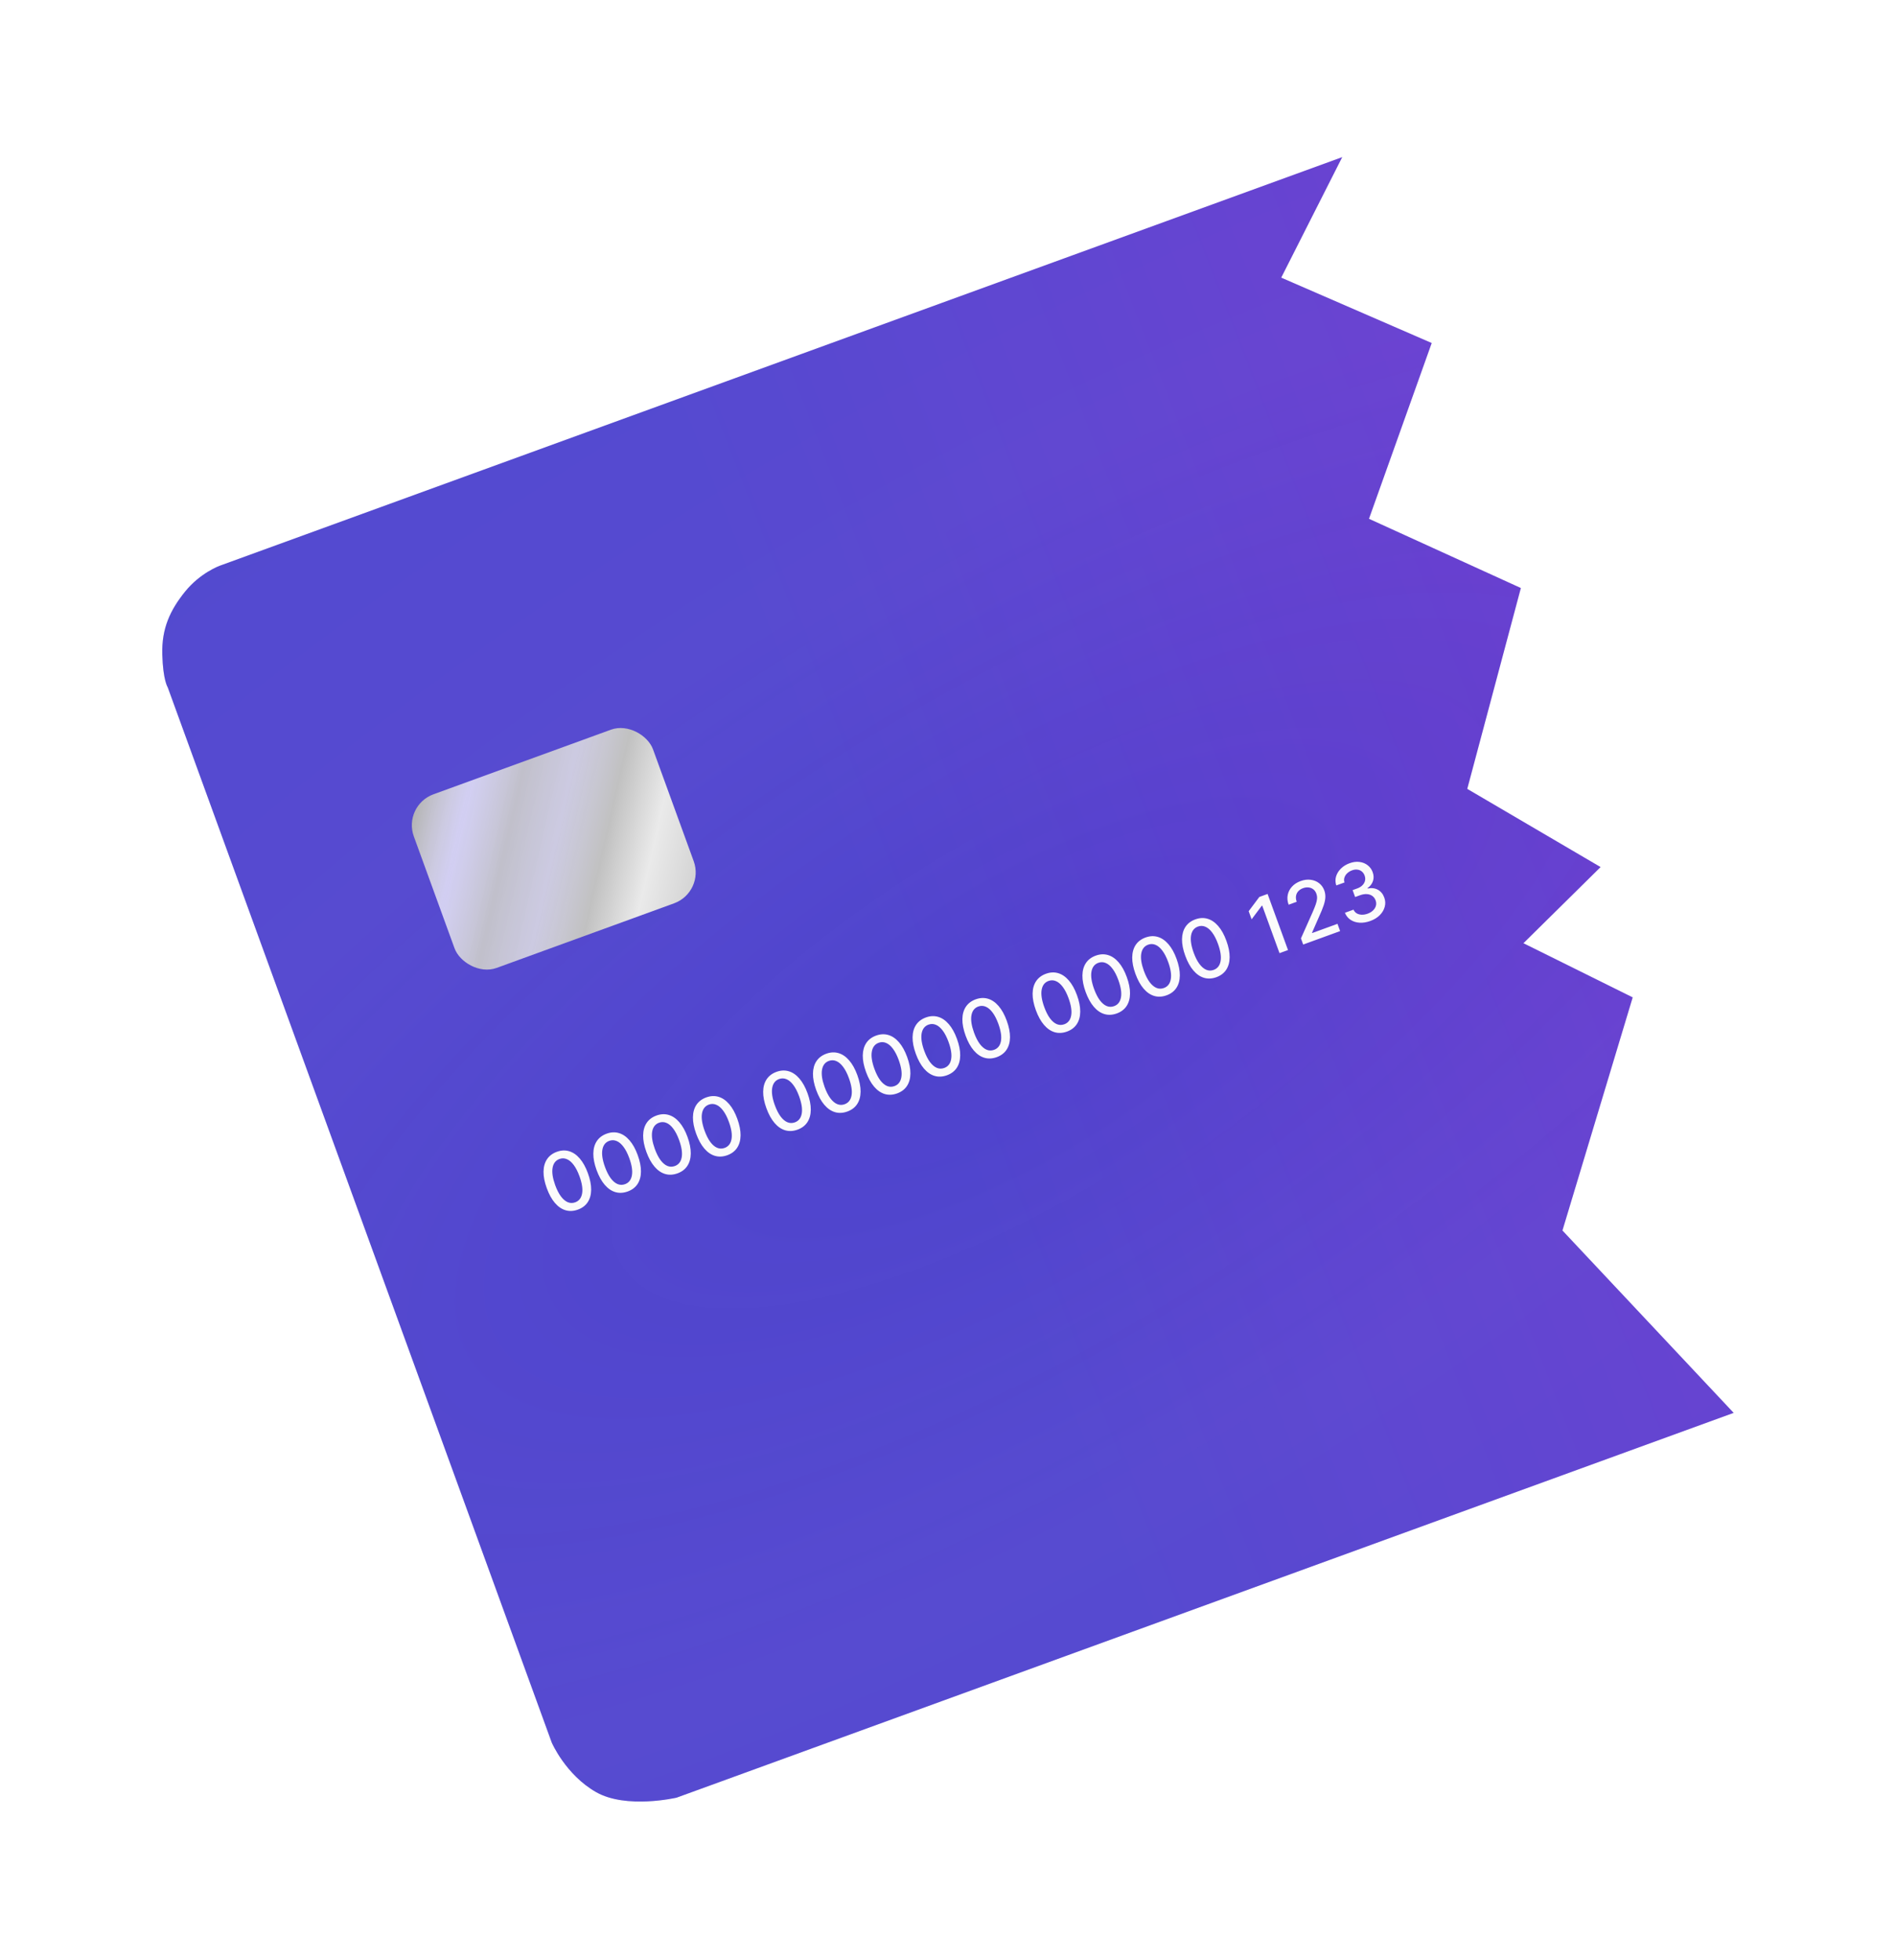 <svg width="296" height="306" viewBox="0 0 296 306" fill="none" xmlns="http://www.w3.org/2000/svg">
<g filter="url(#filter0_d_594_6074)">
<path d="M93.04 257.301C97.777 260.01 105.634 258.173 105.634 258.173L270.656 198.11L243.926 169.644L254.894 133.254L237.835 124.799L249.878 112.913L229.066 100.709L237.435 69.357L213.722 58.55L223.515 31.113L200.021 20.908L209.544 2.096L34.283 65.885C34.283 65.885 31.272 66.981 28.918 69.884C26.565 72.787 25.224 75.662 25.335 79.714C25.445 83.766 26.185 84.861 26.185 84.861L86.138 249.582C86.138 249.582 88.302 254.592 93.04 257.301Z" fill="url(#paint0_linear_594_6074)"/>
<path d="M93.04 257.301C97.777 260.01 105.634 258.173 105.634 258.173L270.656 198.11L243.926 169.644L254.894 133.254L237.835 124.799L249.878 112.913L229.066 100.709L237.435 69.357L213.722 58.55L223.515 31.113L200.021 20.908L209.544 2.096L34.283 65.885C34.283 65.885 31.272 66.981 28.918 69.884C26.565 72.787 25.224 75.662 25.335 79.714C25.445 83.766 26.185 84.861 26.185 84.861L86.138 249.582C86.138 249.582 88.302 254.592 93.04 257.301Z" fill="url(#paint1_radial_594_6074)" fill-opacity="0.12"/>
</g>
<rect x="62.851" y="125.739" width="39.737" height="28.841" rx="5.127" transform="rotate(-20 62.851 125.739)" fill="url(#paint2_linear_594_6074)"/>
<path d="M90.217 188.816C89.54 189.059 88.898 189.091 88.29 188.912C87.683 188.733 87.129 188.352 86.629 187.768C86.129 187.185 85.706 186.417 85.359 185.464C85.014 184.515 84.845 183.657 84.854 182.892C84.866 182.125 85.047 181.478 85.397 180.95C85.751 180.421 86.262 180.035 86.932 179.791C87.603 179.547 88.242 179.516 88.851 179.698C89.459 179.877 90.012 180.257 90.511 180.838C91.011 181.415 91.434 182.178 91.78 183.127C92.128 184.083 92.297 184.944 92.29 185.713C92.281 186.478 92.102 187.126 91.752 187.657C91.402 188.185 90.89 188.571 90.217 188.816ZM89.802 187.674C90.395 187.458 90.753 187 90.876 186.3C91.002 185.599 90.865 184.7 90.467 183.605C90.202 182.878 89.901 182.292 89.565 181.846C89.23 181.396 88.873 181.093 88.493 180.938C88.115 180.778 87.731 180.769 87.34 180.911C86.75 181.126 86.392 181.586 86.268 182.29C86.143 182.994 86.278 183.893 86.672 184.986C86.938 185.716 87.239 186.306 87.573 186.756C87.91 187.202 88.267 187.503 88.644 187.66C89.019 187.814 89.405 187.818 89.802 187.674ZM97.993 185.986C97.316 186.229 96.674 186.261 96.066 186.082C95.458 185.903 94.904 185.522 94.404 184.938C93.905 184.355 93.481 183.587 93.135 182.634C92.789 181.685 92.621 180.827 92.63 180.062C92.641 179.295 92.822 178.648 93.173 178.12C93.526 177.591 94.038 177.205 94.708 176.961C95.378 176.717 96.017 176.686 96.626 176.868C97.234 177.047 97.787 177.427 98.286 178.008C98.787 178.585 99.21 179.348 99.555 180.297C99.903 181.253 100.073 182.114 100.065 182.883C100.056 183.648 99.877 184.296 99.528 184.827C99.177 185.355 98.666 185.741 97.993 185.986ZM97.577 184.844C98.17 184.628 98.528 184.17 98.651 183.47C98.777 182.768 98.641 181.87 98.242 180.775C97.977 180.048 97.677 179.462 97.34 179.016C97.005 178.566 96.648 178.263 96.268 178.108C95.891 177.948 95.506 177.939 95.116 178.081C94.525 178.296 94.168 178.756 94.043 179.46C93.918 180.164 94.053 181.063 94.448 182.156C94.714 182.886 95.014 183.476 95.349 183.926C95.685 184.372 96.042 184.673 96.419 184.83C96.795 184.984 97.181 184.988 97.577 184.844ZM105.768 183.156C105.091 183.399 104.449 183.431 103.841 183.252C103.233 183.073 102.68 182.692 102.18 182.108C101.68 181.525 101.257 180.757 100.91 179.804C100.564 178.855 100.396 177.997 100.405 177.232C100.417 176.465 100.598 175.818 100.948 175.29C101.301 174.761 101.813 174.375 102.483 174.131C103.153 173.887 103.793 173.856 104.402 174.038C105.009 174.217 105.563 174.597 106.061 175.178C106.562 175.755 106.985 176.518 107.331 177.467C107.678 178.423 107.848 179.284 107.84 180.053C107.832 180.818 107.653 181.466 107.303 181.997C106.953 182.525 106.441 182.911 105.768 183.156ZM105.352 182.014C105.946 181.798 106.304 181.34 106.427 180.64C106.552 179.938 106.416 179.04 106.017 177.945C105.753 177.218 105.452 176.632 105.115 176.186C104.781 175.736 104.423 175.433 104.044 175.278C103.666 175.118 103.282 175.109 102.891 175.251C102.301 175.466 101.943 175.926 101.818 176.63C101.694 177.334 101.829 178.233 102.223 179.326C102.489 180.056 102.789 180.646 103.124 181.096C103.461 181.542 103.818 181.843 104.194 182C104.57 182.154 104.956 182.158 105.352 182.014ZM113.544 180.326C112.867 180.569 112.224 180.601 111.617 180.422C111.009 180.243 110.455 179.862 109.955 179.278C109.455 178.695 109.032 177.927 108.686 176.974C108.34 176.025 108.171 175.167 108.18 174.402C108.192 173.635 108.373 172.988 108.723 172.46C109.077 171.931 109.588 171.545 110.259 171.301C110.929 171.057 111.568 171.026 112.177 171.208C112.785 171.387 113.338 171.767 113.837 172.348C114.337 172.925 114.76 173.688 115.106 174.637C115.454 175.593 115.624 176.454 115.616 177.223C115.607 177.988 115.428 178.636 115.079 179.167C114.728 179.695 114.216 180.081 113.544 180.326ZM113.128 179.184C113.721 178.968 114.079 178.51 114.202 177.81C114.328 177.108 114.191 176.21 113.793 175.115C113.528 174.388 113.227 173.802 112.891 173.356C112.556 172.906 112.199 172.603 111.819 172.448C111.441 172.288 111.057 172.279 110.666 172.421C110.076 172.636 109.719 173.096 109.594 173.8C109.469 174.504 109.604 175.403 109.999 176.496C110.264 177.226 110.565 177.816 110.9 178.266C111.236 178.712 111.593 179.013 111.97 179.17C112.345 179.324 112.731 179.328 113.128 179.184ZM124.507 176.336C123.83 176.579 123.187 176.611 122.58 176.432C121.972 176.253 121.418 175.871 120.918 175.288C120.419 174.704 119.995 173.936 119.649 172.984C119.303 172.034 119.135 171.177 119.144 170.411C119.155 169.645 119.336 168.998 119.687 168.47C120.04 167.941 120.552 167.554 121.222 167.31C121.892 167.067 122.531 167.036 123.14 167.218C123.748 167.397 124.301 167.777 124.8 168.358C125.3 168.934 125.724 169.697 126.069 170.647C126.417 171.602 126.587 172.464 126.579 173.232C126.57 173.998 126.391 174.646 126.042 175.177C125.691 175.705 125.18 176.091 124.507 176.336ZM124.091 175.194C124.684 174.978 125.042 174.52 125.165 173.82C125.291 173.118 125.155 172.22 124.756 171.125C124.491 170.398 124.191 169.811 123.854 169.365C123.519 168.916 123.162 168.613 122.782 168.457C122.404 168.298 122.02 168.289 121.63 168.431C121.039 168.646 120.682 169.106 120.557 169.81C120.432 170.514 120.567 171.413 120.962 172.506C121.228 173.236 121.528 173.826 121.863 174.276C122.199 174.721 122.556 175.023 122.933 175.179C123.309 175.333 123.695 175.338 124.091 175.194ZM132.282 173.506C131.605 173.749 130.963 173.781 130.355 173.602C129.747 173.423 129.194 173.041 128.694 172.458C128.194 171.874 127.771 171.106 127.424 170.154C127.078 169.204 126.91 168.347 126.919 167.581C126.931 166.815 127.112 166.168 127.462 165.64C127.815 165.111 128.327 164.724 128.997 164.48C129.667 164.237 130.307 164.206 130.915 164.388C131.523 164.567 132.077 164.947 132.575 165.528C133.076 166.104 133.499 166.867 133.845 167.817C134.192 168.772 134.362 169.634 134.354 170.402C134.346 171.168 134.166 171.816 133.817 172.347C133.467 172.875 132.955 173.261 132.282 173.506ZM131.866 172.364C132.46 172.148 132.818 171.69 132.941 170.99C133.066 170.288 132.93 169.39 132.531 168.295C132.267 167.568 131.966 166.981 131.629 166.535C131.295 166.086 130.937 165.783 130.558 165.627C130.18 165.468 129.796 165.459 129.405 165.601C128.815 165.816 128.457 166.276 128.332 166.98C128.208 167.684 128.343 168.583 128.737 169.676C129.003 170.406 129.303 170.996 129.638 171.446C129.975 171.891 130.331 172.193 130.708 172.349C131.084 172.503 131.47 172.508 131.866 172.364ZM140.057 170.676C139.381 170.919 138.738 170.951 138.13 170.772C137.523 170.593 136.969 170.211 136.469 169.628C135.969 169.044 135.546 168.276 135.199 167.324C134.854 166.374 134.685 165.517 134.694 164.751C134.706 163.985 134.887 163.338 135.237 162.81C135.591 162.281 136.102 161.894 136.772 161.65C137.443 161.407 138.082 161.376 138.691 161.558C139.299 161.737 139.852 162.117 140.351 162.698C140.851 163.274 141.274 164.037 141.62 164.987C141.968 165.942 142.138 166.804 142.13 167.572C142.121 168.338 141.942 168.986 141.592 169.517C141.242 170.045 140.73 170.431 140.057 170.676ZM139.642 169.534C140.235 169.318 140.593 168.86 140.716 168.16C140.842 167.458 140.705 166.56 140.307 165.465C140.042 164.738 139.741 164.151 139.405 163.705C139.07 163.256 138.713 162.953 138.333 162.797C137.955 162.638 137.571 162.629 137.18 162.771C136.59 162.986 136.233 163.446 136.108 164.15C135.983 164.854 136.118 165.753 136.513 166.846C136.778 167.576 137.079 168.166 137.413 168.616C137.75 169.061 138.107 169.363 138.484 169.519C138.859 169.673 139.245 169.678 139.642 169.534ZM147.833 167.846C147.156 168.089 146.514 168.121 145.906 167.942C145.298 167.763 144.744 167.381 144.244 166.798C143.745 166.214 143.321 165.446 142.975 164.494C142.629 163.544 142.461 162.687 142.47 161.921C142.481 161.155 142.662 160.508 143.013 159.98C143.366 159.451 143.878 159.064 144.548 158.82C145.218 158.577 145.857 158.546 146.466 158.728C147.074 158.907 147.627 159.287 148.126 159.868C148.627 160.444 149.05 161.207 149.395 162.157C149.743 163.112 149.913 163.974 149.905 164.742C149.896 165.508 149.717 166.156 149.368 166.687C149.017 167.215 148.506 167.601 147.833 167.846ZM147.417 166.704C148.01 166.488 148.368 166.03 148.491 165.33C148.617 164.628 148.481 163.73 148.082 162.635C147.817 161.908 147.517 161.321 147.18 160.875C146.845 160.426 146.488 160.123 146.108 159.967C145.731 159.808 145.346 159.799 144.956 159.941C144.365 160.156 144.008 160.616 143.883 161.32C143.758 162.024 143.893 162.923 144.288 164.016C144.554 164.746 144.854 165.336 145.189 165.786C145.526 166.231 145.882 166.533 146.259 166.689C146.635 166.843 147.021 166.848 147.417 166.704ZM155.608 165.016C154.931 165.259 154.289 165.291 153.681 165.112C153.073 164.933 152.52 164.551 152.02 163.968C151.52 163.384 151.097 162.616 150.75 161.664C150.405 160.714 150.236 159.857 150.245 159.091C150.257 158.325 150.438 157.678 150.788 157.15C151.141 156.621 151.653 156.234 152.323 155.99C152.993 155.747 153.633 155.716 154.242 155.898C154.849 156.077 155.403 156.457 155.901 157.038C156.402 157.614 156.825 158.377 157.171 159.327C157.518 160.282 157.688 161.144 157.681 161.912C157.672 162.678 157.493 163.326 157.143 163.857C156.793 164.385 156.281 164.771 155.608 165.016ZM155.193 163.874C155.786 163.658 156.144 163.2 156.267 162.5C156.392 161.798 156.256 160.9 155.858 159.805C155.593 159.078 155.292 158.491 154.956 158.045C154.621 157.596 154.263 157.293 153.884 157.137C153.506 156.978 153.122 156.969 152.731 157.111C152.141 157.326 151.783 157.786 151.659 158.49C151.534 159.194 151.669 160.093 152.063 161.186C152.329 161.916 152.629 162.506 152.964 162.956C153.301 163.401 153.658 163.703 154.034 163.859C154.41 164.013 154.796 164.018 155.193 163.874ZM166.571 161.026C165.894 161.269 165.252 161.301 164.644 161.122C164.037 160.942 163.483 160.561 162.983 159.977C162.483 159.394 162.06 158.626 161.713 157.674C161.368 156.724 161.199 155.867 161.208 155.101C161.22 154.335 161.401 153.688 161.751 153.16C162.105 152.631 162.616 152.244 163.286 152C163.957 151.756 164.596 151.725 165.205 151.907C165.813 152.087 166.366 152.467 166.865 153.047C167.365 153.624 167.788 154.387 168.134 155.337C168.482 156.292 168.652 157.154 168.644 157.922C168.635 158.687 168.456 159.335 168.106 159.866C167.756 160.394 167.244 160.781 166.571 161.026ZM166.156 159.884C166.749 159.668 167.107 159.21 167.23 158.509C167.356 157.808 167.219 156.91 166.821 155.815C166.556 155.088 166.255 154.501 165.919 154.055C165.584 153.605 165.227 153.303 164.847 153.147C164.469 152.987 164.085 152.979 163.694 153.121C163.104 153.336 162.746 153.795 162.622 154.499C162.497 155.204 162.632 156.102 163.027 157.196C163.292 157.926 163.593 158.516 163.927 158.965C164.264 159.411 164.621 159.712 164.998 159.869C165.373 160.023 165.759 160.028 166.156 159.884ZM174.347 158.196C173.67 158.439 173.028 158.471 172.42 158.292C171.812 158.112 171.258 157.731 170.758 157.147C170.259 156.564 169.835 155.796 169.489 154.844C169.143 153.894 168.975 153.037 168.984 152.271C168.995 151.505 169.176 150.858 169.527 150.33C169.88 149.801 170.392 149.414 171.062 149.17C171.732 148.926 172.371 148.895 172.98 149.077C173.588 149.257 174.141 149.637 174.64 150.217C175.141 150.794 175.564 151.557 175.909 152.507C176.257 153.462 176.427 154.324 176.419 155.092C176.41 155.857 176.231 156.505 175.882 157.036C175.531 157.564 175.02 157.951 174.347 158.196ZM173.931 157.054C174.524 156.838 174.882 156.38 175.005 155.679C175.131 154.978 174.995 154.08 174.596 152.985C174.331 152.258 174.031 151.671 173.694 151.225C173.359 150.775 173.002 150.473 172.622 150.317C172.245 150.157 171.86 150.149 171.47 150.291C170.879 150.506 170.522 150.965 170.397 151.669C170.272 152.374 170.407 153.272 170.802 154.366C171.068 155.096 171.368 155.686 171.703 156.135C172.039 156.581 172.396 156.882 172.773 157.039C173.149 157.193 173.535 157.198 173.931 157.054ZM182.122 155.366C181.445 155.609 180.803 155.641 180.195 155.462C179.587 155.282 179.034 154.901 178.534 154.317C178.034 153.734 177.611 152.966 177.264 152.014C176.919 151.064 176.75 150.206 176.759 149.441C176.771 148.675 176.952 148.028 177.302 147.5C177.655 146.971 178.167 146.584 178.837 146.34C179.507 146.096 180.147 146.065 180.756 146.247C181.363 146.427 181.917 146.807 182.415 147.387C182.916 147.964 183.339 148.727 183.685 149.677C184.032 150.632 184.202 151.494 184.194 152.262C184.186 153.027 184.007 153.675 183.657 154.206C183.307 154.734 182.795 155.121 182.122 155.366ZM181.706 154.224C182.3 154.008 182.658 153.55 182.781 152.849C182.906 152.148 182.77 151.25 182.371 150.155C182.107 149.428 181.806 148.841 181.469 148.395C181.135 147.945 180.777 147.643 180.398 147.487C180.02 147.327 179.636 147.319 179.245 147.461C178.655 147.676 178.297 148.135 178.172 148.839C178.048 149.544 178.183 150.442 178.577 151.536C178.843 152.266 179.143 152.856 179.478 153.305C179.815 153.751 180.172 154.052 180.548 154.209C180.924 154.363 181.31 154.368 181.706 154.224ZM189.898 152.536C189.221 152.779 188.578 152.811 187.971 152.632C187.363 152.452 186.809 152.071 186.309 151.487C185.809 150.904 185.386 150.136 185.04 149.184C184.694 148.234 184.526 147.376 184.534 146.611C184.546 145.845 184.727 145.198 185.077 144.67C185.431 144.141 185.942 143.754 186.613 143.51C187.283 143.266 187.922 143.235 188.531 143.417C189.139 143.597 189.692 143.977 190.191 144.557C190.691 145.134 191.114 145.897 191.46 146.847C191.808 147.802 191.978 148.664 191.97 149.432C191.961 150.197 191.782 150.845 191.433 151.376C191.082 151.904 190.571 152.291 189.898 152.536ZM189.482 151.394C190.075 151.178 190.433 150.72 190.556 150.019C190.682 149.318 190.545 148.42 190.147 147.325C189.882 146.597 189.581 146.011 189.245 145.565C188.91 145.115 188.553 144.813 188.173 144.657C187.795 144.497 187.411 144.489 187.02 144.631C186.43 144.846 186.073 145.305 185.948 146.009C185.823 146.714 185.958 147.612 186.353 148.706C186.618 149.436 186.919 150.026 187.254 150.475C187.59 150.921 187.947 151.222 188.324 151.379C188.699 151.533 189.085 151.538 189.482 151.394ZM197.893 139.54L201.082 148.3L199.755 148.783L197.05 141.349L196.998 141.367L195.401 143.499L194.94 142.233L196.606 140.009L197.893 139.54ZM203.451 147.438L203.102 146.48L204.949 142.33C205.144 141.881 205.299 141.493 205.413 141.168C205.528 140.838 205.596 140.541 205.616 140.275C205.635 140.01 205.598 139.749 205.505 139.492C205.399 139.201 205.239 138.975 205.026 138.814C204.811 138.65 204.565 138.554 204.286 138.526C204.007 138.495 203.719 138.534 203.423 138.642C203.109 138.756 202.858 138.92 202.671 139.133C202.484 139.346 202.37 139.593 202.33 139.872C202.29 140.152 202.327 140.449 202.441 140.762L201.179 141.221C200.985 140.688 200.938 140.177 201.038 139.689C201.138 139.2 201.362 138.768 201.709 138.393C202.056 138.015 202.502 137.727 203.047 137.529C203.597 137.328 204.122 137.262 204.621 137.329C205.122 137.392 205.559 137.569 205.933 137.859C206.305 138.146 206.577 138.525 206.749 138.996C206.867 139.321 206.921 139.661 206.912 140.017C206.905 140.371 206.822 140.794 206.661 141.285C206.5 141.773 206.251 142.385 205.915 143.121L204.838 145.577L204.861 145.641L208.805 144.206L209.217 145.339L203.451 147.438ZM213.932 143.759C213.344 143.973 212.783 144.062 212.247 144.028C211.714 143.993 211.249 143.844 210.85 143.582C210.453 143.317 210.158 142.949 209.964 142.48L211.307 141.992C211.419 142.245 211.588 142.439 211.814 142.572C212.043 142.703 212.304 142.772 212.598 142.781C212.892 142.791 213.196 142.738 213.509 142.624C213.854 142.499 214.138 142.328 214.359 142.111C214.584 141.894 214.733 141.651 214.806 141.382C214.878 141.11 214.863 140.833 214.76 140.551C214.653 140.257 214.484 140.027 214.252 139.859C214.021 139.688 213.739 139.59 213.404 139.567C213.072 139.542 212.704 139.604 212.299 139.751L211.559 140.021L211.167 138.943L211.907 138.673C212.232 138.555 212.495 138.393 212.698 138.187C212.904 137.979 213.038 137.746 213.102 137.487C213.165 137.225 213.145 136.953 213.043 136.671C212.944 136.4 212.797 136.187 212.602 136.032C212.408 135.873 212.18 135.777 211.916 135.744C211.655 135.71 211.374 135.747 211.075 135.856C210.79 135.96 210.542 136.11 210.333 136.306C210.125 136.498 209.979 136.719 209.896 136.969C209.811 137.216 209.812 137.475 209.898 137.748L208.619 138.213C208.461 137.734 208.45 137.267 208.584 136.811C208.721 136.355 208.973 135.945 209.338 135.583C209.704 135.22 210.154 134.942 210.69 134.747C211.252 134.542 211.777 134.475 212.265 134.547C212.754 134.614 213.176 134.788 213.53 135.069C213.887 135.349 214.143 135.705 214.297 136.137C214.478 136.626 214.493 137.093 214.341 137.535C214.192 137.977 213.91 138.34 213.496 138.623L213.521 138.691C214.135 138.568 214.67 138.635 215.125 138.892C215.583 139.148 215.912 139.554 216.11 140.108C216.288 140.589 216.312 141.07 216.18 141.55C216.051 142.03 215.794 142.464 215.409 142.853C215.023 143.239 214.531 143.541 213.932 143.759Z" fill="#FBFBFB"/>
<defs>
<filter id="filter0_d_594_6074" x="0.973" y="0.173" width="294.038" height="305.396" filterUnits="userSpaceOnUse" color-interpolation-filters="sRGB">
<feFlood flood-opacity="0" result="BackgroundImageFix"/>
<feColorMatrix in="SourceAlpha" type="matrix" values="0 0 0 0 0 0 0 0 0 0 0 0 0 0 0 0 0 0 127 0" result="hardAlpha"/>
<feMorphology radius="7.691" operator="erode" in="SourceAlpha" result="effect1_dropShadow_594_6074"/>
<feOffset dy="22.432"/>
<feGaussianBlur stdDeviation="16.023"/>
<feComposite in2="hardAlpha" operator="out"/>
<feColorMatrix type="matrix" values="0 0 0 0 0 0 0 0 0 0 0 0 0 0 0 0 0 0 0.25 0"/>
<feBlend mode="normal" in2="BackgroundImageFix" result="effect1_dropShadow_594_6074"/>
<feBlend mode="normal" in="SourceGraphic" in2="effect1_dropShadow_594_6074" result="shape"/>
</filter>
<linearGradient id="paint0_linear_594_6074" x1="21" y1="70.72" x2="377.346" y2="-67.364" gradientUnits="userSpaceOnUse">
<stop offset="0.231" stop-color="#4338CA"/>
<stop offset="1" stop-color="#7E22CE"/>
</linearGradient>
<radialGradient id="paint1_radial_594_6074" cx="0" cy="0" r="1" gradientUnits="userSpaceOnUse" gradientTransform="translate(159.464 136.613) rotate(-121.472) scale(228.241 605.516)">
<stop stop-color="#FFF5F5" stop-opacity="0.46"/>
<stop offset="0.317" stop-color="#E9D5FF"/>
<stop offset="0.596" stop-color="#C7D2FE"/>
</radialGradient>
<linearGradient id="paint2_linear_594_6074" x1="63.812" y1="127.982" x2="108.036" y2="156.503" gradientUnits="userSpaceOnUse">
<stop stop-color="#B4B4B4"/>
<stop offset="0.143" stop-color="white" stop-opacity="0.73"/>
<stop offset="0.286" stop-color="#CACACA" stop-opacity="0.919"/>
<stop offset="0.429" stop-color="#E5E5E5" stop-opacity="0.825"/>
<stop offset="0.571" stop-color="#C1C1C1"/>
<stop offset="0.714" stop-color="#EAEAEA"/>
<stop offset="0.857" stop-color="#D4D4D4"/>
<stop offset="1" stop-color="white"/>
</linearGradient>
</defs>
</svg>
